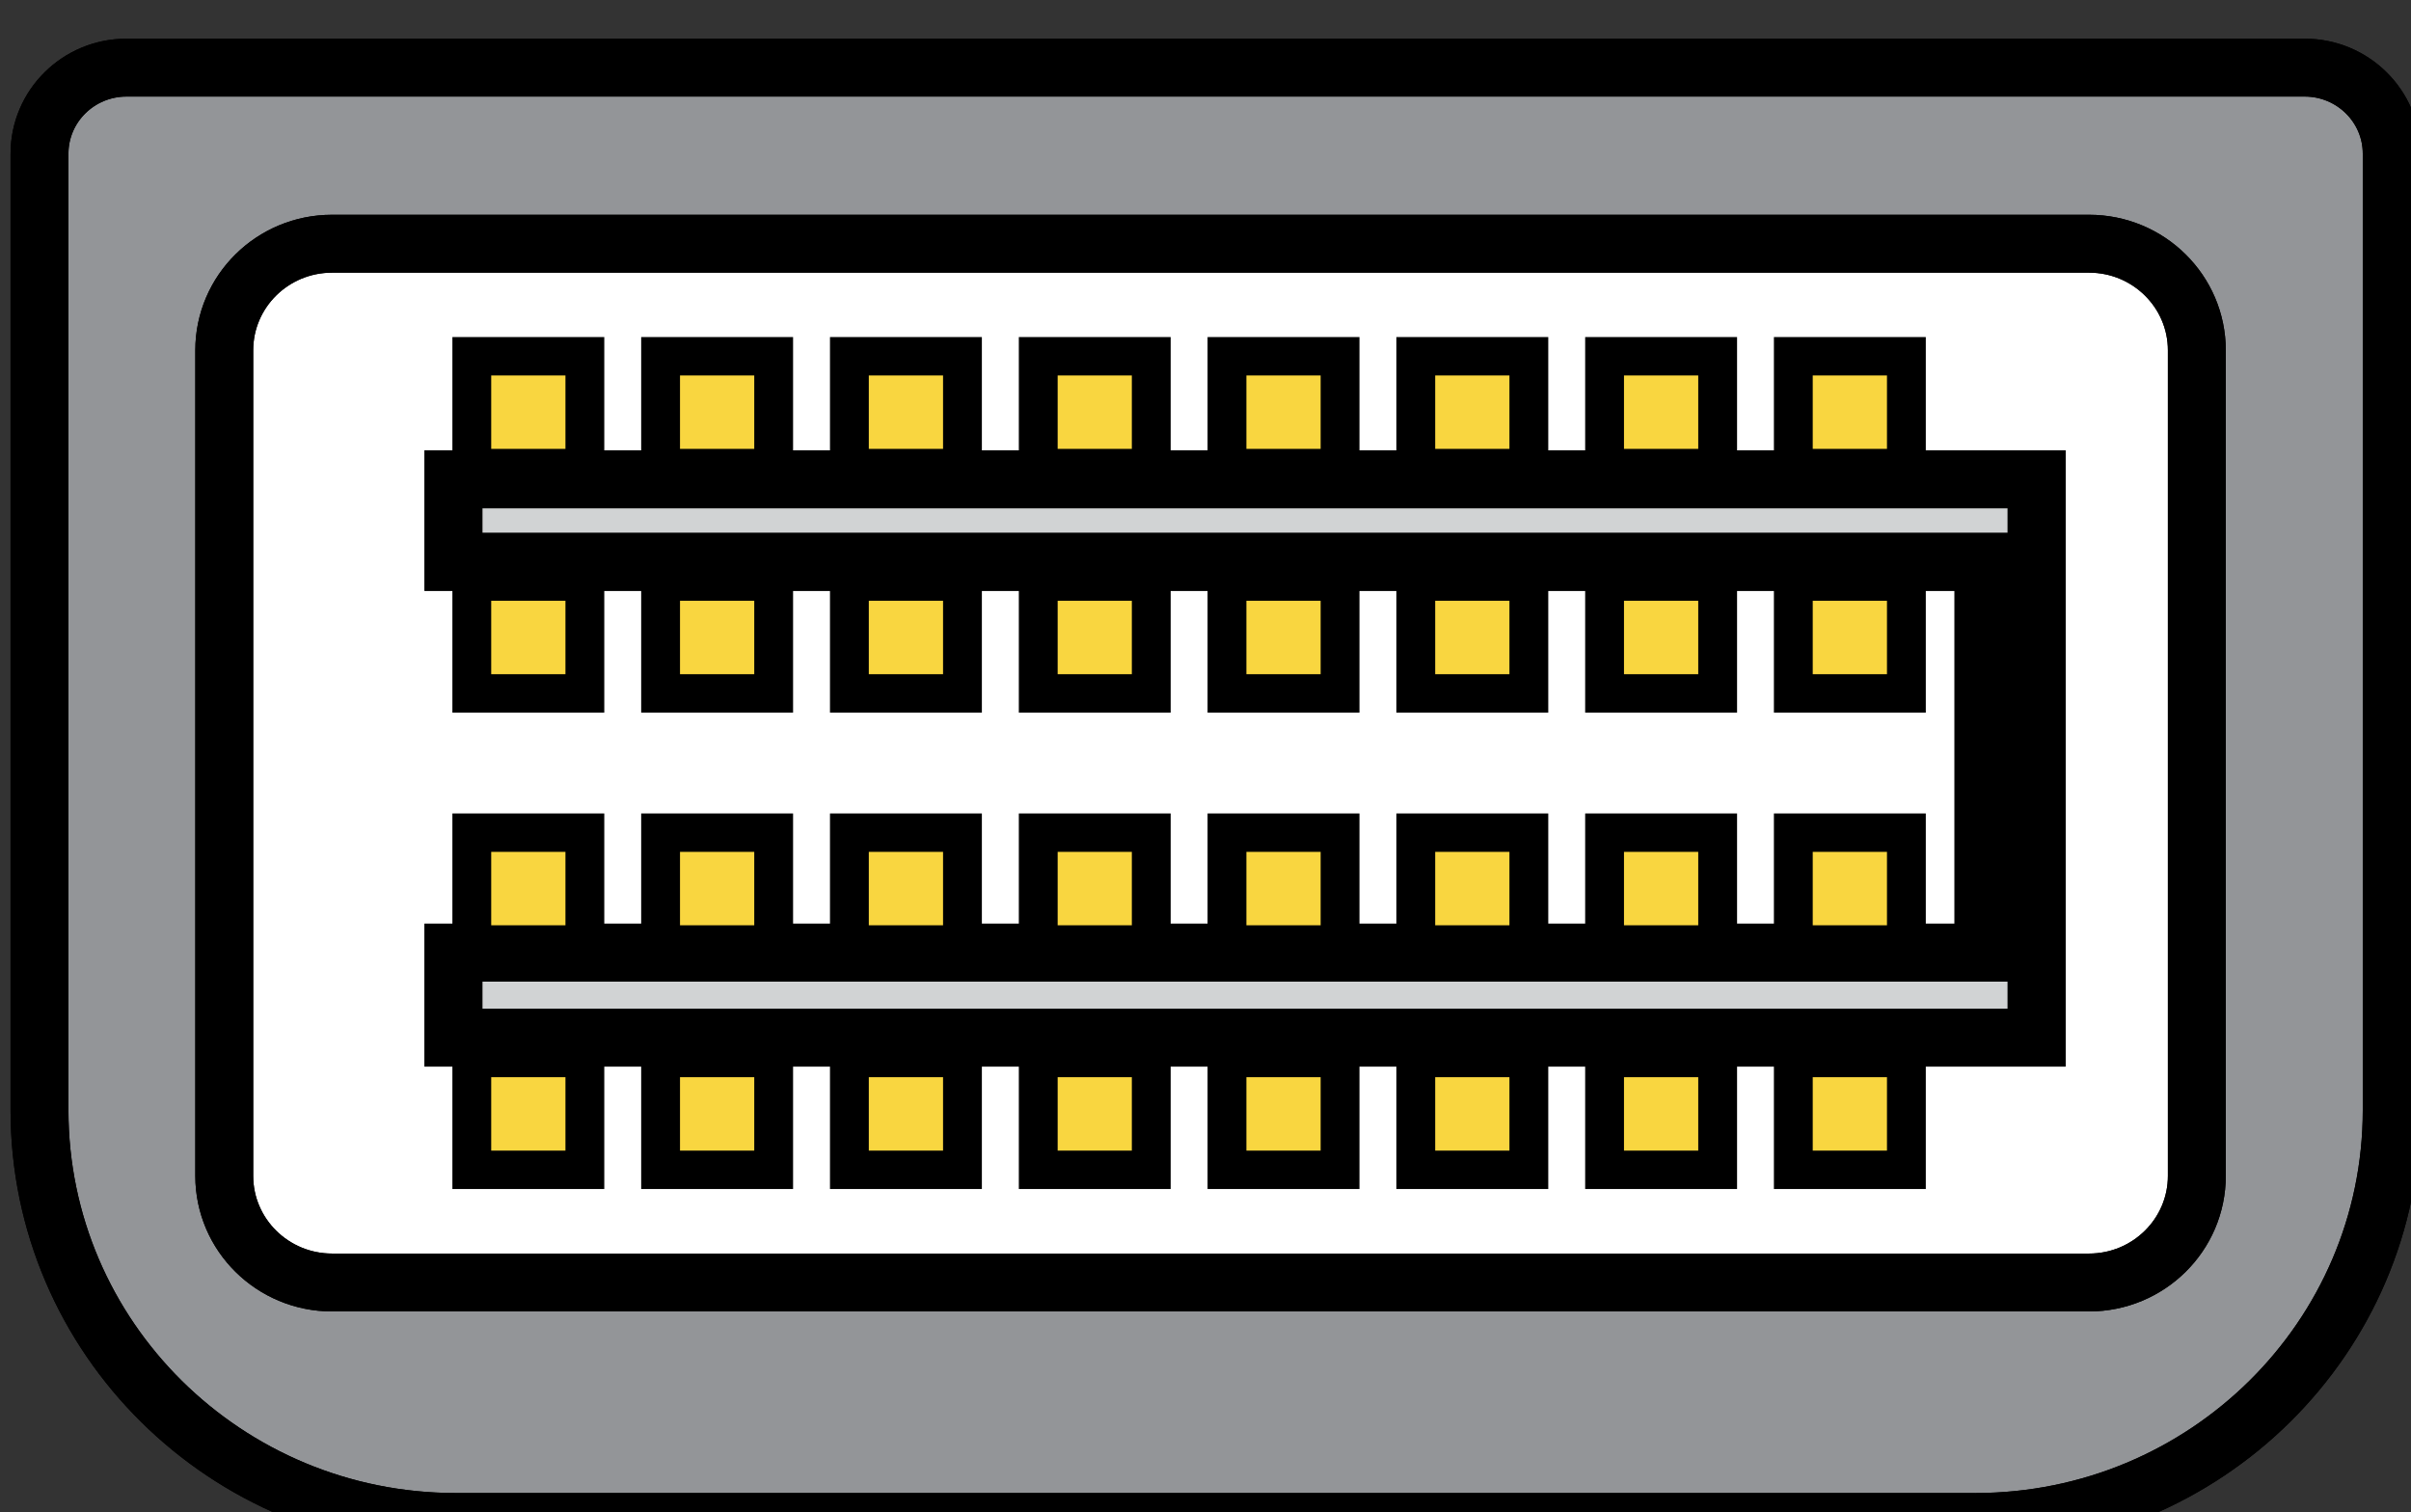 <?xml version="1.0" encoding="UTF-8" standalone="no"?>
<!-- Created with Inkscape (http://www.inkscape.org/) -->

<svg
   version="1.1"
   id="svg2"
   width="41.626"
   height="26.113"
   viewBox="0 0 41.626 26.113"
   xml:space="preserve"
   xmlns="http://www.w3.org/2000/svg"
   xmlns:svg="http://www.w3.org/2000/svg"
   xmlns:rdf="http://www.w3.org/1999/02/22-rdf-syntax-ns#"
   xmlns:cc="http://creativecommons.org/ns#"
   xmlns:dc="http://purl.org/dc/elements/1.1/"><rect x="0" y="0" width="41.626" height="26.113" fill="#333333" stroke="none"/><title
     id="title1">Open Connector Graphics</title><defs
     id="defs6"><linearGradient
       id="linearGradient5590"><stop
         id="stop5592"
         offset="0"
         style="stop-color:#a91616;stop-opacity:1;" /></linearGradient><linearGradient
       id="linearGradient5660"><stop
         id="stop5662"
         offset="0"
         style="stop-color:#000000;stop-opacity:1;" /></linearGradient><style
       type="text/css"
       id="style1">
	.st0{fill:none;stroke:#000000;stroke-width:7;stroke-miterlimit:10;}
	.st1{fill:none;stroke:#000000;stroke-width:3;stroke-miterlimit:10;}
	.st2{fill:none;stroke:#000000;stroke-width:4;stroke-miterlimit:10;}
</style></defs><g
     id="g2466"
     transform="matrix(1.333,0,0,-1.333,717.4,2684.266)"
     style="display:inline"><path
   d="m -512.6,1993.988 h -19.681 c -2.977,0 -5.392,2.388 -5.392,5.334 v 12.39 c 0,0.616 0.504,1.115 1.127,1.115 h 28.212 c 0.622,0 1.127,-0.499 1.127,-1.115 v -12.39 c 0,-2.946 -2.415,-5.334 -5.392,-5.334"
   style="fill:#939598;fill-opacity:1;fill-rule:nonzero;stroke:#000000;stroke-width:0.75;stroke-dasharray:none"
   id="path3536"
   clip-path="none" /><path
   d="m -512.6,1993.988 h -19.681 c -2.977,0 -5.392,2.388 -5.392,5.334 v 12.39 c 0,0.616 0.504,1.115 1.127,1.115 h 28.212 c 0.622,0 1.127,-0.499 1.127,-1.115 v -12.39 c 0,-2.946 -2.415,-5.334 -5.392,-5.334 z"
   style="fill:none;stroke:#000000;stroke-width:0.75;stroke-linecap:butt;stroke-linejoin:miter;stroke-miterlimit:10;stroke-dasharray:none;stroke-opacity:1"
   id="path3540"
   clip-path="none" /><path
   d="m -511.127,1997.09 h -22.757 c -0.771,0 -1.396,0.619 -1.396,1.381 v 10.694 c 0,0.763 0.625,1.381 1.396,1.381 h 22.757 c 0.771,0 1.396,-0.619 1.396,-1.381 v -10.694 c 0,-0.762 -0.625,-1.381 -1.396,-1.381"
   style="fill:#ffffff;fill-opacity:1;fill-rule:nonzero;stroke:#000000;stroke-width:0.75;stroke-dasharray:none"
   id="path3544"
   clip-path="none" /><path
   d="m -511.127,1997.09 h -22.757 c -0.771,0 -1.396,0.619 -1.396,1.381 v 10.694 c 0,0.763 0.625,1.381 1.396,1.381 h 22.757 c 0.771,0 1.396,-0.619 1.396,-1.381 v -10.694 c 0,-0.762 -0.625,-1.381 -1.396,-1.381 z"
   style="fill:none;stroke:#000000;stroke-width:0.75;stroke-linecap:butt;stroke-linejoin:miter;stroke-miterlimit:10;stroke-dasharray:none;stroke-opacity:1"
   id="path3548"
   clip-path="none" /><path
   d="m -532.312,2007.494 v -1.069 h 19.818 v -5.062 h -19.818 v -1.101 h 20.506 v 0.185 0.916 5.062 0.754 0.315 z"
   style="fill:#d1d3d4;fill-opacity:1;fill-rule:nonzero;stroke:#000000;stroke-width:0.75;stroke-dasharray:none"
   id="path3552"
   clip-path="none" /><path
   d="m -532.312,2007.494 v -1.069 h 19.818 v -5.062 h -19.818 v -1.101 h 20.506 v 0.185 0.916 5.062 0.754 0.315 z"
   style="fill:none;stroke:#000000;stroke-width:0.75;stroke-linecap:butt;stroke-linejoin:miter;stroke-miterlimit:10;stroke-dasharray:none;stroke-opacity:1"
   id="path3556"
   clip-path="none" /><path
   d="m 1312.765,490.063 h -1.998 v 1.998 h 1.998 z"
   style="fill:#f9d640;fill-opacity:1;fill-rule:nonzero;stroke:#000000;stroke-width:0.686;stroke-linecap:butt;stroke-linejoin:miter;stroke-miterlimit:10;stroke-dasharray:none;stroke-opacity:1"
   id="path3558"
   clip-path="none"
   transform="matrix(0.733,0,0,0.725,-1492.866,1652.344)" /><path
   d="m 1316.101,490.063 h -1.998 v 1.998 h 1.998 z"
   style="fill:#f9d640;fill-opacity:1;fill-rule:nonzero;stroke:#000000;stroke-width:0.686;stroke-linecap:butt;stroke-linejoin:miter;stroke-miterlimit:10;stroke-dasharray:none;stroke-opacity:1"
   id="path3560"
   clip-path="none"
   transform="matrix(0.733,0,0,0.725,-1492.866,1652.344)" /><path
   d="m 1319.437,490.063 h -1.998 v 1.998 h 1.998 z"
   style="fill:#f9d640;fill-opacity:1;fill-rule:nonzero;stroke:#000000;stroke-width:0.686;stroke-linecap:butt;stroke-linejoin:miter;stroke-miterlimit:10;stroke-dasharray:none;stroke-opacity:1"
   id="path3562"
   clip-path="none"
   transform="matrix(0.733,0,0,0.725,-1492.866,1652.344)" /><path
   d="m 1322.773,490.063 h -1.997 v 1.998 h 1.997 z"
   style="fill:#f9d640;fill-opacity:1;fill-rule:nonzero;stroke:#000000;stroke-width:0.686;stroke-linecap:butt;stroke-linejoin:miter;stroke-miterlimit:10;stroke-dasharray:none;stroke-opacity:1"
   id="path3564"
   clip-path="none"
   transform="matrix(0.733,0,0,0.725,-1492.866,1652.344)" /><path
   d="m 1326.109,490.063 h -1.998 v 1.998 h 1.998 z"
   style="fill:#f9d640;fill-opacity:1;fill-rule:nonzero;stroke:#000000;stroke-width:0.686;stroke-linecap:butt;stroke-linejoin:miter;stroke-miterlimit:10;stroke-dasharray:none;stroke-opacity:1"
   id="path3566"
   clip-path="none"
   transform="matrix(0.733,0,0,0.725,-1492.866,1652.344)" /><path
   d="m 1329.445,490.063 h -1.998 v 1.998 h 1.998 z"
   style="fill:#f9d640;fill-opacity:1;fill-rule:nonzero;stroke:#000000;stroke-width:0.686;stroke-linecap:butt;stroke-linejoin:miter;stroke-miterlimit:10;stroke-dasharray:none;stroke-opacity:1"
   id="path3568"
   clip-path="none"
   transform="matrix(0.733,0,0,0.725,-1492.866,1652.344)" /><path
   d="m 1332.781,490.063 h -1.998 v 1.998 h 1.998 z"
   style="fill:#f9d640;fill-opacity:1;fill-rule:nonzero;stroke:#000000;stroke-width:0.686;stroke-linecap:butt;stroke-linejoin:miter;stroke-miterlimit:10;stroke-dasharray:none;stroke-opacity:1"
   id="path3570"
   clip-path="none"
   transform="matrix(0.733,0,0,0.725,-1492.866,1652.344)" /><path
   d="m 1336.116,490.063 h -1.998 v 1.998 h 1.998 z"
   style="fill:#f9d640;fill-opacity:1;fill-rule:nonzero;stroke:#000000;stroke-width:0.686;stroke-linecap:butt;stroke-linejoin:miter;stroke-miterlimit:10;stroke-dasharray:none;stroke-opacity:1"
   id="path3572"
   clip-path="none"
   transform="matrix(0.733,0,0,0.725,-1492.866,1652.344)" /><path
   d="m 1312.765,486.037 h -1.998 v 1.998 h 1.998 z"
   style="fill:#f9d640;fill-opacity:1;fill-rule:nonzero;stroke:#000000;stroke-width:0.686;stroke-linecap:butt;stroke-linejoin:miter;stroke-miterlimit:10;stroke-dasharray:none;stroke-opacity:1"
   id="path3574"
   clip-path="none"
   transform="matrix(0.733,0,0,0.725,-1492.866,1652.344)" /><path
   d="m 1316.101,486.037 h -1.998 v 1.998 h 1.998 z"
   style="fill:#f9d640;fill-opacity:1;fill-rule:nonzero;stroke:#000000;stroke-width:0.686;stroke-linecap:butt;stroke-linejoin:miter;stroke-miterlimit:10;stroke-dasharray:none;stroke-opacity:1"
   id="path3576"
   clip-path="none"
   transform="matrix(0.733,0,0,0.725,-1492.866,1652.344)" /><path
   d="m 1319.437,486.037 h -1.998 v 1.998 h 1.998 z"
   style="fill:#f9d640;fill-opacity:1;fill-rule:nonzero;stroke:#000000;stroke-width:0.686;stroke-linecap:butt;stroke-linejoin:miter;stroke-miterlimit:10;stroke-dasharray:none;stroke-opacity:1"
   id="path3578"
   clip-path="none"
   transform="matrix(0.733,0,0,0.725,-1492.866,1652.344)" /><path
   d="m 1322.773,486.037 h -1.997 v 1.998 h 1.997 z"
   style="fill:#f9d640;fill-opacity:1;fill-rule:nonzero;stroke:#000000;stroke-width:0.686;stroke-linecap:butt;stroke-linejoin:miter;stroke-miterlimit:10;stroke-dasharray:none;stroke-opacity:1"
   id="path3580"
   clip-path="none"
   transform="matrix(0.733,0,0,0.725,-1492.866,1652.344)" /><path
   d="m 1326.109,486.037 h -1.998 v 1.998 h 1.998 z"
   style="fill:#f9d640;fill-opacity:1;fill-rule:nonzero;stroke:#000000;stroke-width:0.686;stroke-linecap:butt;stroke-linejoin:miter;stroke-miterlimit:10;stroke-dasharray:none;stroke-opacity:1"
   id="path3582"
   clip-path="none"
   transform="matrix(0.733,0,0,0.725,-1492.866,1652.344)" /><path
   d="m 1329.445,486.037 h -1.998 v 1.998 h 1.998 z"
   style="fill:#f9d640;fill-opacity:1;fill-rule:nonzero;stroke:#000000;stroke-width:0.686;stroke-linecap:butt;stroke-linejoin:miter;stroke-miterlimit:10;stroke-dasharray:none;stroke-opacity:1"
   id="path3584"
   clip-path="none"
   transform="matrix(0.733,0,0,0.725,-1492.866,1652.344)" /><path
   d="m 1332.781,486.037 h -1.998 v 1.998 h 1.998 z"
   style="fill:#f9d640;fill-opacity:1;fill-rule:nonzero;stroke:#000000;stroke-width:0.686;stroke-linecap:butt;stroke-linejoin:miter;stroke-miterlimit:10;stroke-dasharray:none;stroke-opacity:1"
   id="path3586"
   clip-path="none"
   transform="matrix(0.733,0,0,0.725,-1492.866,1652.344)" /><path
   d="m 1336.116,486.037 h -1.998 v 1.998 h 1.998 z"
   style="fill:#f9d640;fill-opacity:1;fill-rule:nonzero;stroke:#000000;stroke-width:0.686;stroke-linecap:butt;stroke-linejoin:miter;stroke-miterlimit:10;stroke-dasharray:none;stroke-opacity:1"
   id="path3588"
   clip-path="none"
   transform="matrix(0.733,0,0,0.725,-1492.866,1652.344)" /><path
   d="m 1312.765,481.551 h -1.998 v 1.998 h 1.998 z"
   style="fill:#f9d640;fill-opacity:1;fill-rule:nonzero;stroke:#000000;stroke-width:0.686;stroke-linecap:butt;stroke-linejoin:miter;stroke-miterlimit:10;stroke-dasharray:none;stroke-opacity:1"
   id="path3590"
   clip-path="none"
   transform="matrix(0.733,0,0,0.725,-1492.866,1652.344)" /><path
   d="m 1316.101,481.551 h -1.998 v 1.998 h 1.998 z"
   style="fill:#f9d640;fill-opacity:1;fill-rule:nonzero;stroke:#000000;stroke-width:0.686;stroke-linecap:butt;stroke-linejoin:miter;stroke-miterlimit:10;stroke-dasharray:none;stroke-opacity:1"
   id="path3592"
   clip-path="none"
   transform="matrix(0.733,0,0,0.725,-1492.866,1652.344)" /><path
   d="m 1319.437,481.551 h -1.998 v 1.998 h 1.998 z"
   style="fill:#f9d640;fill-opacity:1;fill-rule:nonzero;stroke:#000000;stroke-width:0.686;stroke-linecap:butt;stroke-linejoin:miter;stroke-miterlimit:10;stroke-dasharray:none;stroke-opacity:1"
   id="path3594"
   clip-path="none"
   transform="matrix(0.733,0,0,0.725,-1492.866,1652.344)" /><path
   d="m 1322.773,481.551 h -1.997 v 1.998 h 1.997 z"
   style="fill:#f9d640;fill-opacity:1;fill-rule:nonzero;stroke:#000000;stroke-width:0.686;stroke-linecap:butt;stroke-linejoin:miter;stroke-miterlimit:10;stroke-dasharray:none;stroke-opacity:1"
   id="path3596"
   clip-path="none"
   transform="matrix(0.733,0,0,0.725,-1492.866,1652.344)" /><path
   d="m 1326.109,481.551 h -1.998 v 1.998 h 1.998 z"
   style="fill:#f9d640;fill-opacity:1;fill-rule:nonzero;stroke:#000000;stroke-width:0.686;stroke-linecap:butt;stroke-linejoin:miter;stroke-miterlimit:10;stroke-dasharray:none;stroke-opacity:1"
   id="path3598"
   clip-path="none"
   transform="matrix(0.733,0,0,0.725,-1492.866,1652.344)" /><path
   d="m 1329.445,481.551 h -1.998 v 1.998 h 1.998 z"
   style="fill:#f9d640;fill-opacity:1;fill-rule:nonzero;stroke:#000000;stroke-width:0.686;stroke-linecap:butt;stroke-linejoin:miter;stroke-miterlimit:10;stroke-dasharray:none;stroke-opacity:1"
   id="path3600"
   clip-path="none"
   transform="matrix(0.733,0,0,0.725,-1492.866,1652.344)" /><path
   d="m 1332.781,481.551 h -1.998 v 1.998 h 1.998 z"
   style="fill:#f9d640;fill-opacity:1;fill-rule:nonzero;stroke:#000000;stroke-width:0.686;stroke-linecap:butt;stroke-linejoin:miter;stroke-miterlimit:10;stroke-dasharray:none;stroke-opacity:1"
   id="path3602"
   clip-path="none"
   transform="matrix(0.733,0,0,0.725,-1492.866,1652.344)" /><path
   d="m 1336.116,481.551 h -1.998 v 1.998 h 1.998 z"
   style="fill:#f9d640;fill-opacity:1;fill-rule:nonzero;stroke:#000000;stroke-width:0.686;stroke-linecap:butt;stroke-linejoin:miter;stroke-miterlimit:10;stroke-dasharray:none;stroke-opacity:1"
   id="path3604"
   clip-path="none"
   transform="matrix(0.733,0,0,0.725,-1492.866,1652.344)" /><path
   d="m 1312.765,477.525 h -1.998 v 1.998 h 1.998 z"
   style="fill:#f9d640;fill-opacity:1;fill-rule:nonzero;stroke:#000000;stroke-width:0.686;stroke-linecap:butt;stroke-linejoin:miter;stroke-miterlimit:10;stroke-dasharray:none;stroke-opacity:1"
   id="path3606"
   clip-path="none"
   transform="matrix(0.733,0,0,0.725,-1492.866,1652.344)" /><path
   d="m 1316.101,477.525 h -1.998 v 1.998 h 1.998 z"
   style="fill:#f9d640;fill-opacity:1;fill-rule:nonzero;stroke:#000000;stroke-width:0.686;stroke-linecap:butt;stroke-linejoin:miter;stroke-miterlimit:10;stroke-dasharray:none;stroke-opacity:1"
   id="path3608"
   clip-path="none"
   transform="matrix(0.733,0,0,0.725,-1492.866,1652.344)" /><path
   d="m 1319.437,477.525 h -1.998 v 1.998 h 1.998 z"
   style="fill:#f9d640;fill-opacity:1;fill-rule:nonzero;stroke:#000000;stroke-width:0.686;stroke-linecap:butt;stroke-linejoin:miter;stroke-miterlimit:10;stroke-dasharray:none;stroke-opacity:1"
   id="path3610"
   clip-path="none"
   transform="matrix(0.733,0,0,0.725,-1492.866,1652.344)" /><path
   d="m 1322.773,477.525 h -1.997 v 1.998 h 1.997 z"
   style="fill:#f9d640;fill-opacity:1;fill-rule:nonzero;stroke:#000000;stroke-width:0.686;stroke-linecap:butt;stroke-linejoin:miter;stroke-miterlimit:10;stroke-dasharray:none;stroke-opacity:1"
   id="path3612"
   clip-path="none"
   transform="matrix(0.733,0,0,0.725,-1492.866,1652.344)" /><path
   d="m 1326.109,477.525 h -1.998 v 1.998 h 1.998 z"
   style="fill:#f9d640;fill-opacity:1;fill-rule:nonzero;stroke:#000000;stroke-width:0.686;stroke-linecap:butt;stroke-linejoin:miter;stroke-miterlimit:10;stroke-dasharray:none;stroke-opacity:1"
   id="path3614"
   clip-path="none"
   transform="matrix(0.733,0,0,0.725,-1492.866,1652.344)" /><path
   d="m 1329.445,477.525 h -1.998 v 1.998 h 1.998 z"
   style="fill:#f9d640;fill-opacity:1;fill-rule:nonzero;stroke:#000000;stroke-width:0.686;stroke-linecap:butt;stroke-linejoin:miter;stroke-miterlimit:10;stroke-dasharray:none;stroke-opacity:1"
   id="path3616"
   clip-path="none"
   transform="matrix(0.733,0,0,0.725,-1492.866,1652.344)" /><path
   d="m 1332.781,477.525 h -1.998 v 1.998 h 1.998 z"
   style="fill:#f9d640;fill-opacity:1;fill-rule:nonzero;stroke:#000000;stroke-width:0.686;stroke-linecap:butt;stroke-linejoin:miter;stroke-miterlimit:10;stroke-dasharray:none;stroke-opacity:1"
   id="path3618"
   clip-path="none"
   transform="matrix(0.733,0,0,0.725,-1492.866,1652.344)" /><path
   d="m 1336.116,477.525 h -1.998 v 1.998 h 1.998 z"
   style="fill:#f9d640;fill-opacity:1;fill-rule:nonzero;stroke:#000000;stroke-width:0.686;stroke-linecap:butt;stroke-linejoin:miter;stroke-miterlimit:10;stroke-dasharray:none;stroke-opacity:1"
   id="path3620"
   clip-path="none"
   transform="matrix(0.733,0,0,0.725,-1492.866,1652.344)" />








<style
   type="text/css"
   id="style1-5">
	.st0{fill:none;stroke:#000;stroke-width:2;}
	.st1{fill:#fff;stroke:#000;stroke-width:2;stroke-linejoin:round;}
	.st2{font-family:Liberation Sans,Arial;}
	.st3{font-size:17px;}
</style>










<!-- Outer cylindrical part --><!-- Inner optical port --><!-- Optical emitter (glowing red light) --><!-- Connector back end --><!-- Detail lines for depth --><!-- Device Panel --><!-- TOSLINK Port Cutout --><!-- Inner Optical Port --><!-- Optical Emitter (glowing red light) --><!-- Protective Cover --><!-- Detail Lines for Depth --></g></svg>
